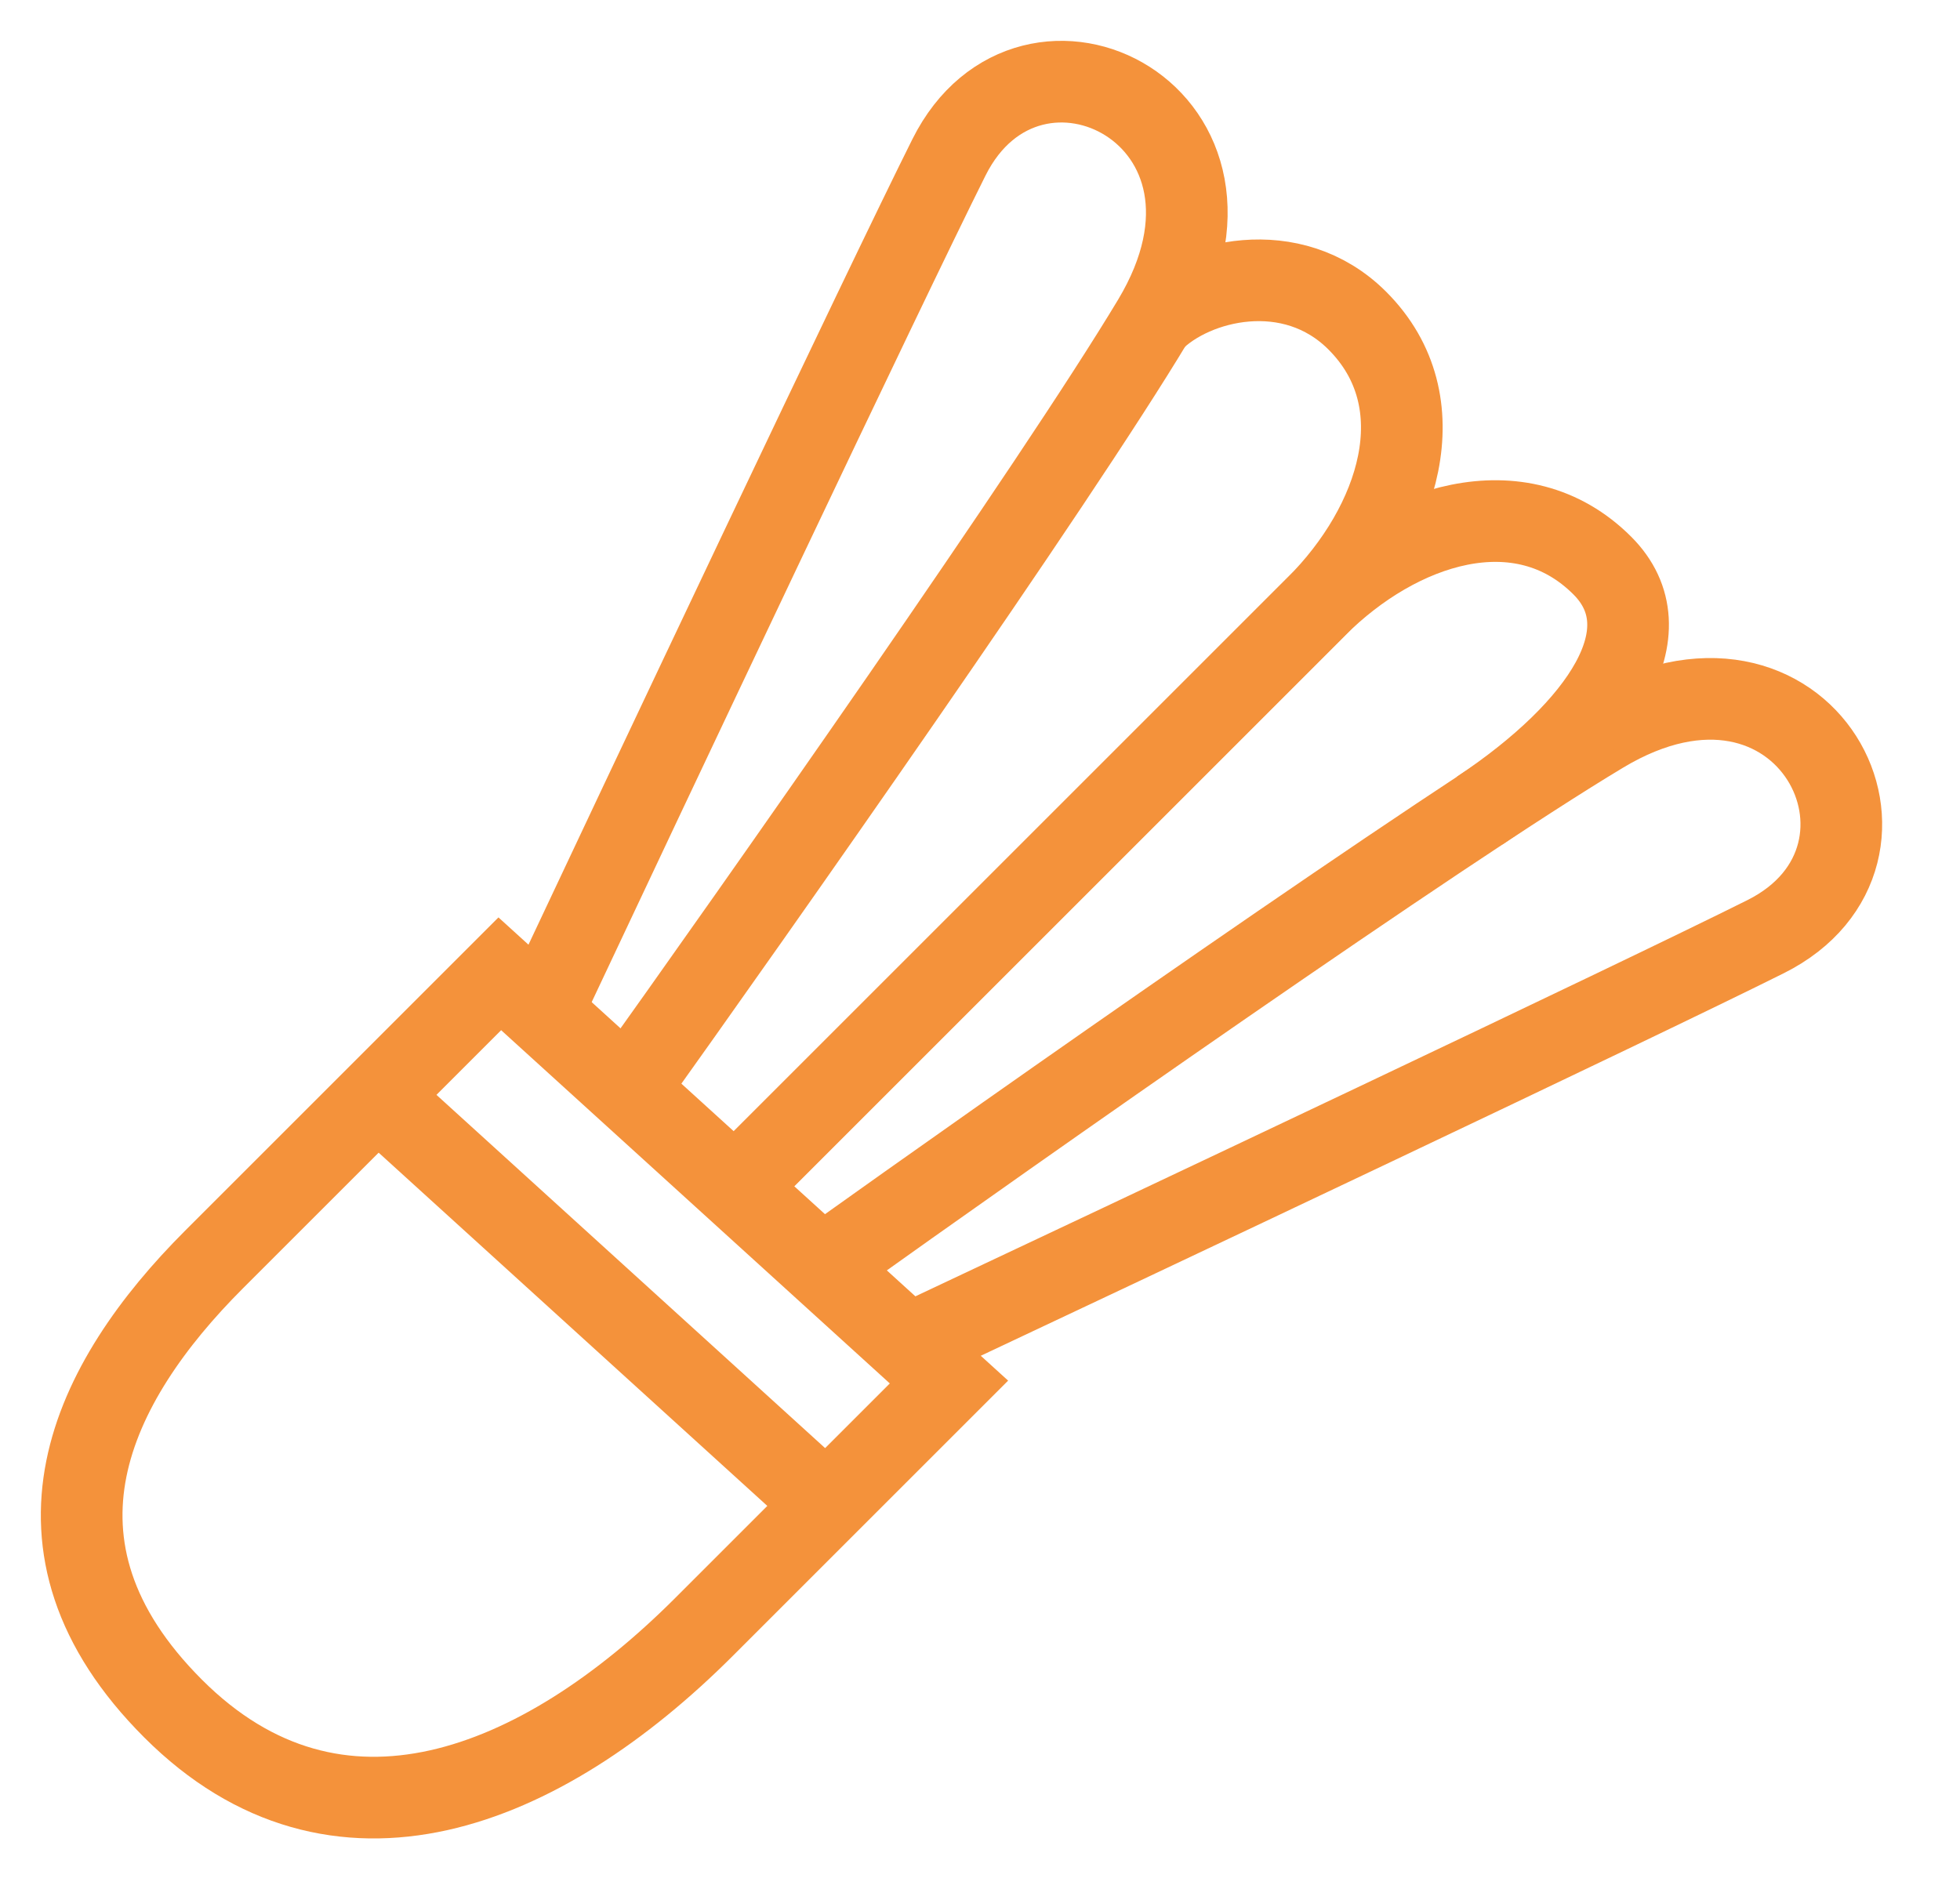 <svg width="24" height="23" viewBox="0 0 24 23" fill="none" xmlns="http://www.w3.org/2000/svg">
<path d="M6.62 12.427C7.953 9.593 10.82 3.527 11.62 1.927C12.62 -0.073 15.62 1.427 14.12 3.927C12.92 5.927 9.287 11.093 7.62 13.427" stroke="#F4923B"/>
<path d="M11.12 16.472C13.953 15.139 20.02 12.272 21.62 11.472C23.62 10.472 22.12 7.472 19.62 8.972C17.62 10.172 12.453 13.805 10.12 15.472" stroke="#F4923B"/>
<path d="M14.12 3.927C14.62 3.427 15.82 3.127 16.62 3.927C17.62 4.927 17.12 6.427 16.12 7.427C15.32 8.227 11.12 12.427 9.12 14.427" stroke="#F4923B"/>
<path d="M18.12 9.927C19.62 8.927 20.42 7.727 19.62 6.927C18.62 5.927 17.12 6.427 16.12 7.427C15.32 8.227 11.12 12.427 9.12 14.427" stroke="#F4923B"/>
<path d="M11.62 16.927L6.12 11.927L2.62 15.427C1.12 16.927 0.12 18.927 2.12 20.927C4.12 22.927 6.62 21.927 8.62 19.927L11.62 16.927Z" stroke="#F4923B"/>
<path d="M4.62 13.427L10.12 18.427" stroke="#F4923B"/>
</svg>
